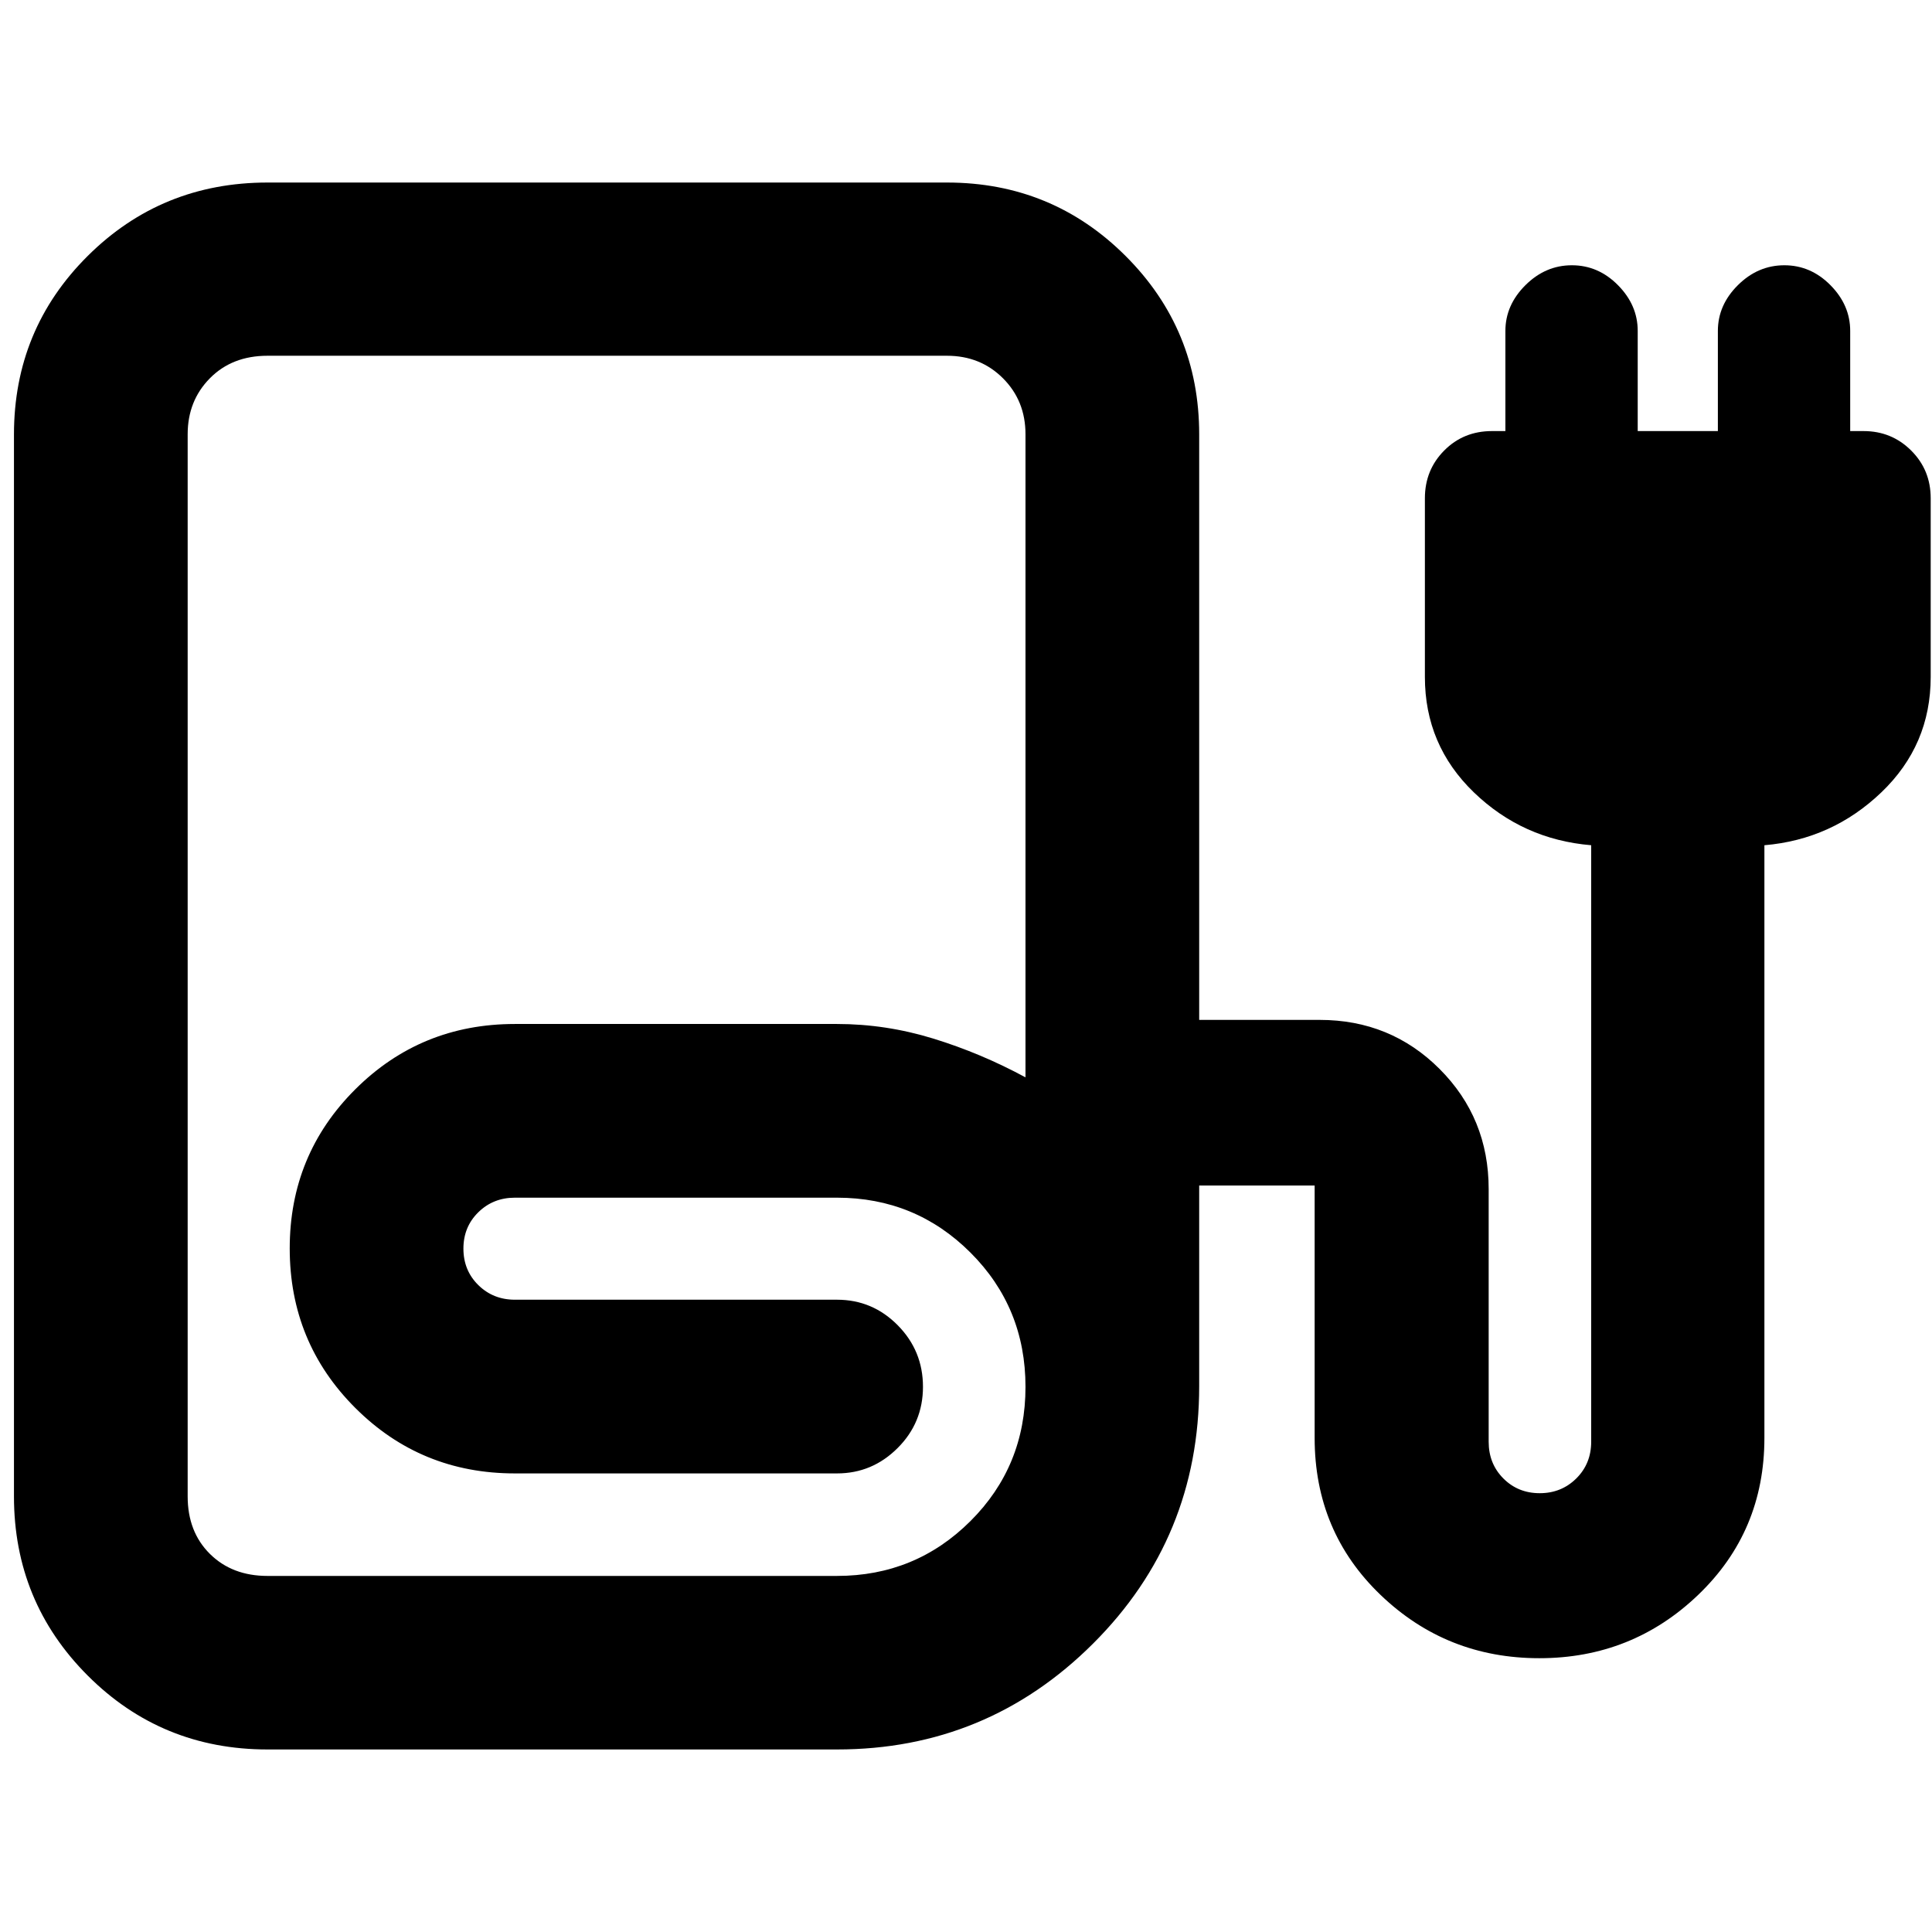 <svg xmlns="http://www.w3.org/2000/svg" height="40" viewBox="0 -960 960 960" width="40"><path d="M132.94-90.7q-52.64 0-89.32-36.68-36.68-36.68-36.68-89.08V-744.1q0-52.31 36.68-88.76 36.68-36.44 89.32-36.44h337.6q52.22 0 88.77 36.5 36.56 36.5 36.56 88.65v290.93h59.86q35.23 0 59.61 24.4 24.37 24.4 24.37 59.66v125.57q0 10.88 7.28 18.21 7.29 7.34 18.11 7.34 10.76 0 18.16-7.34 7.39-7.33 7.39-18.21v-296.42q-34.03-2.84-58.33-26.3-24.3-23.46-24.3-57.3v-88.8q0-14.06 9.59-23.72 9.58-9.67 23.75-9.67h6.66v-49.77q0-12.8 9.94-22.71 9.95-9.91 23.09-9.91t22.93 9.91q9.79 9.91 9.79 22.71v49.77h39.83v-49.77q0-12.85 9.94-22.73 9.95-9.89 23.09-9.89t22.93 9.91q9.79 9.91 9.79 22.71v49.77h6.67q13.93 0 23.63 9.67 9.7 9.66 9.7 23.72v88.8q0 33.84-24.49 57.3-24.5 23.46-58.14 26.3v294.5q0 46.44-32.86 77.95-32.85 31.51-78.97 31.51t-78.88-31.43q-32.77-31.42-32.77-78.01v-125.42h-57.37v99.67q0 75.32-52.73 127.93Q490.41-90.7 415.91-90.7H132.94Zm0-86.23h282.97q38.98 0 66.31-27.26 27.34-27.26 27.34-66.68 0-39.43-27.34-66.72-27.33-27.29-66.31-27.29H255.83q-10.77 0-18.17 7.26-7.39 7.26-7.39 18.05 0 10.82 7.39 18.11 7.4 7.28 18.17 7.28h160.08q17.63 0 30.17 12.69 12.54 12.69 12.54 30.58T446-240.45q-12.61 12.58-30.09 12.58H255.82q-46.71 0-79.28-32.54-32.58-32.53-32.58-79.25 0-46.61 32.58-79.07 32.57-32.46 79.28-32.46h160.09q24.31 0 47.96 7.29 23.64 7.29 45.69 19.23v-319.54q0-16.65-11.19-27.83-11.19-11.19-27.83-11.19h-337.6q-17.61 0-28.65 11.19-11.04 11.18-11.04 27.83v527.75q0 17.62 11.04 28.57 11.04 10.96 28.65 10.96Zm0 0h282.97H93.25h39.69Z"/></svg>